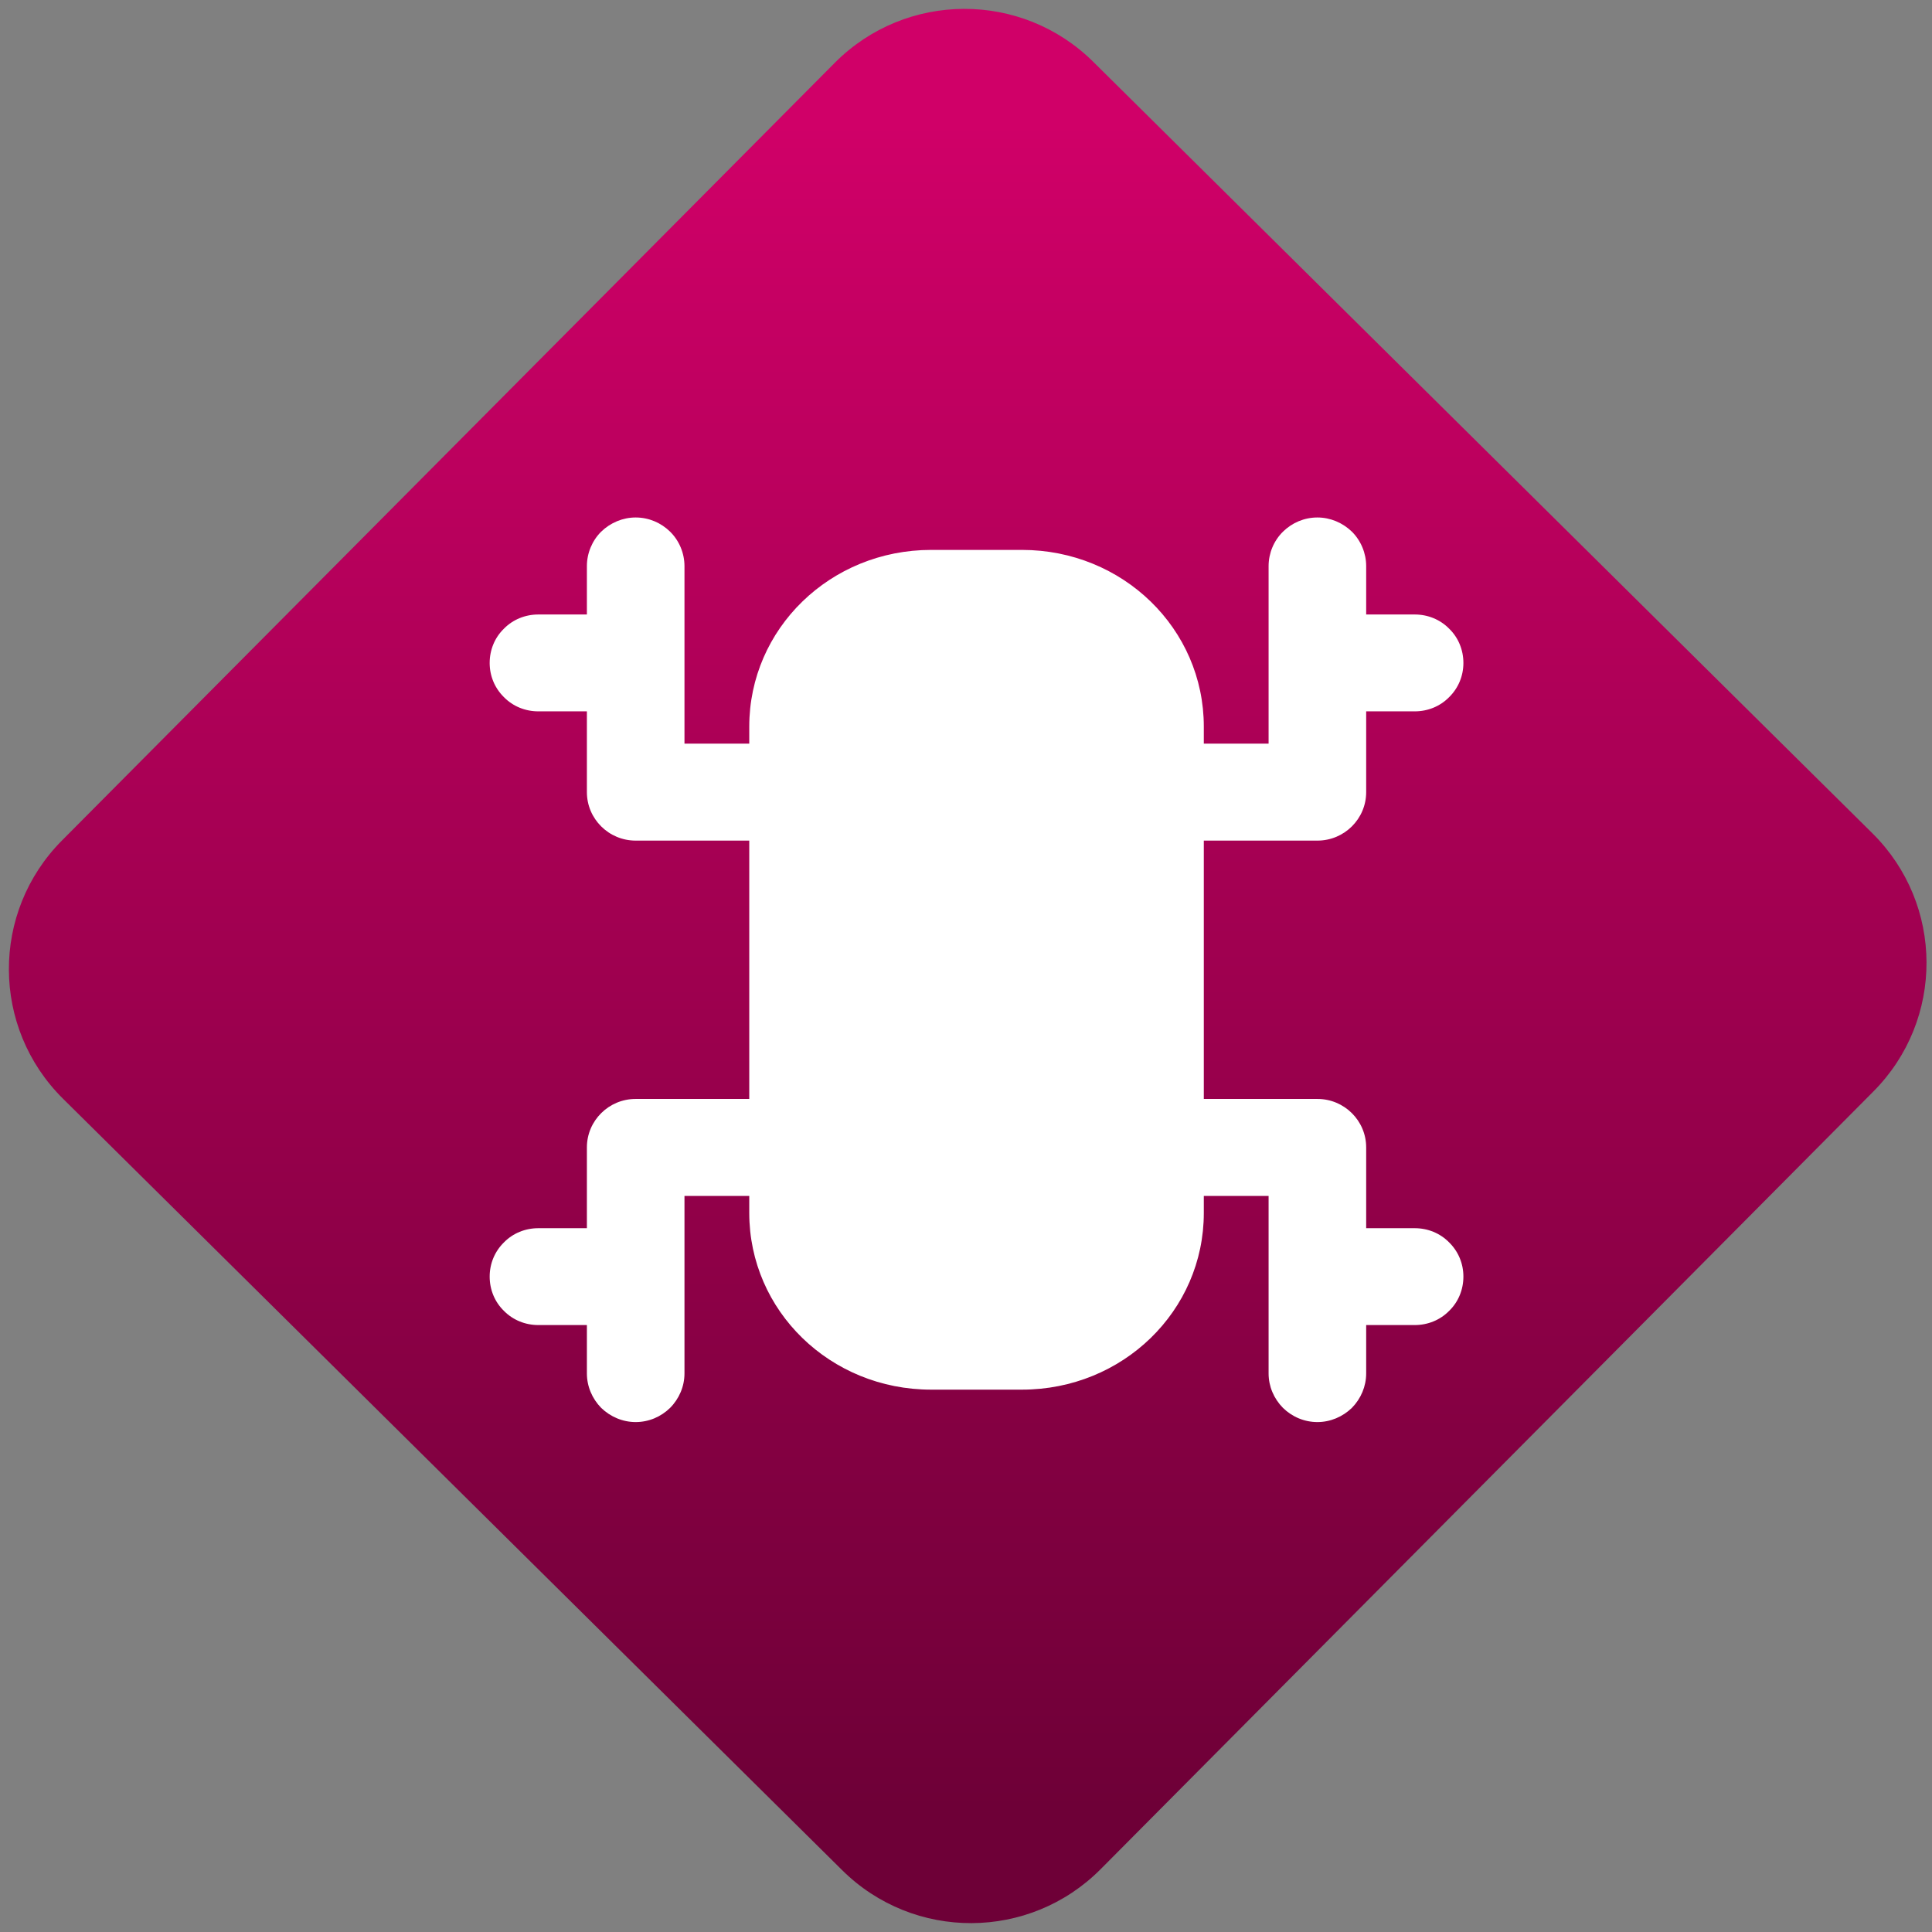<svg width="64" height="64" viewBox="0 0 64 64" version="1.1"><rect x="0" y="0" width="64" height="64" fill="#808080" stroke="none"/><defs><linearGradient id="linear-pattern-0" gradientUnits="userSpaceOnUse" x1="0" y1="0" x2="0" y2="1" gradientTransform="matrix(60, 0, 0, 56, 0, 4)"><stop offset="0" stop-color="#d00068" stop-opacity="1"/><stop offset="1" stop-color="#6e0037" stop-opacity="1"/></linearGradient></defs><path fill="url(#linear-pattern-0)" fill-opacity="1" d="M 36.219 2.051 L 62.027 27.605 C 64.402 29.957 64.418 33.785 62.059 36.156 L 36.461 61.918 C 34.105 64.289 30.27 64.305 27.895 61.949 L 2.086 36.395 C -0.289 34.043 -0.305 30.215 2.051 27.844 L 27.652 2.082 C 30.008 -0.289 33.844 -0.305 36.219 2.051 Z M 36.219 2.051 " /><g transform="matrix(1.008,0,0,1.003,16.221,16.077)"><path fill-rule="evenodd" fill="rgb(100%, 100%, 100%)" fill-opacity="1" d="M 28.805 27.734 L 28.805 29.332 C 28.805 29.758 28.633 30.164 28.336 30.469 C 28.031 30.766 27.625 30.938 27.203 30.938 C 26.773 30.938 26.371 30.766 26.07 30.469 C 25.77 30.164 25.598 29.758 25.598 29.332 L 25.598 23.469 L 23.469 23.469 L 23.469 24.031 C 23.469 27.266 20.805 29.867 17.492 29.867 L 14.508 29.867 C 11.195 29.867 8.531 27.266 8.531 24.031 L 8.531 23.469 L 6.402 23.469 L 6.402 29.332 C 6.402 29.758 6.23 30.164 5.93 30.469 C 5.629 30.766 5.227 30.938 4.797 30.938 C 4.375 30.938 3.969 30.766 3.664 30.469 C 3.367 30.164 3.195 29.758 3.195 29.332 L 3.195 27.734 L 1.598 27.734 C 1.172 27.734 0.766 27.57 0.469 27.266 C 0.164 26.969 0 26.562 0 26.133 C 0 25.707 0.164 25.305 0.469 25.004 C 0.766 24.699 1.172 24.535 1.598 24.535 L 3.195 24.535 L 3.195 21.867 C 3.195 20.984 3.914 20.266 4.797 20.266 L 8.531 20.266 L 8.531 11.734 L 4.797 11.734 C 3.914 11.734 3.195 11.016 3.195 10.133 L 3.195 7.465 L 1.598 7.465 C 1.172 7.465 0.766 7.301 0.469 6.996 C 0.164 6.695 0 6.293 0 5.867 C 0 5.438 0.164 5.031 0.469 4.734 C 0.766 4.43 1.172 4.266 1.598 4.266 L 3.195 4.266 L 3.195 2.668 C 3.195 2.242 3.367 1.828 3.664 1.531 C 3.969 1.234 4.375 1.062 4.797 1.062 C 5.227 1.062 5.629 1.234 5.93 1.531 C 6.23 1.828 6.402 2.242 6.402 2.668 L 6.402 8.531 L 8.531 8.531 L 8.531 7.969 C 8.531 4.734 11.195 2.133 14.508 2.133 L 17.492 2.133 C 20.805 2.133 23.469 4.734 23.469 7.969 L 23.469 8.531 L 25.598 8.531 L 25.598 2.668 C 25.598 2.242 25.77 1.828 26.07 1.531 C 26.371 1.234 26.773 1.062 27.203 1.062 C 27.625 1.062 28.031 1.234 28.336 1.531 C 28.633 1.828 28.805 2.242 28.805 2.668 L 28.805 4.266 L 30.402 4.266 C 30.828 4.266 31.234 4.43 31.531 4.734 C 31.836 5.031 32 5.438 32 5.867 C 32 6.293 31.836 6.695 31.531 6.996 C 31.234 7.301 30.828 7.465 30.402 7.465 L 28.805 7.465 L 28.805 10.133 C 28.805 11.016 28.086 11.734 27.203 11.734 L 23.469 11.734 L 23.469 20.266 L 27.203 20.266 C 28.086 20.266 28.805 20.984 28.805 21.867 L 28.805 24.535 L 30.402 24.535 C 30.828 24.535 31.234 24.699 31.531 25.004 C 31.836 25.305 32 25.707 32 26.133 C 32 26.562 31.836 26.969 31.531 27.266 C 31.234 27.57 30.828 27.734 30.402 27.734 Z M 28.805 27.734 "/></g></svg>
